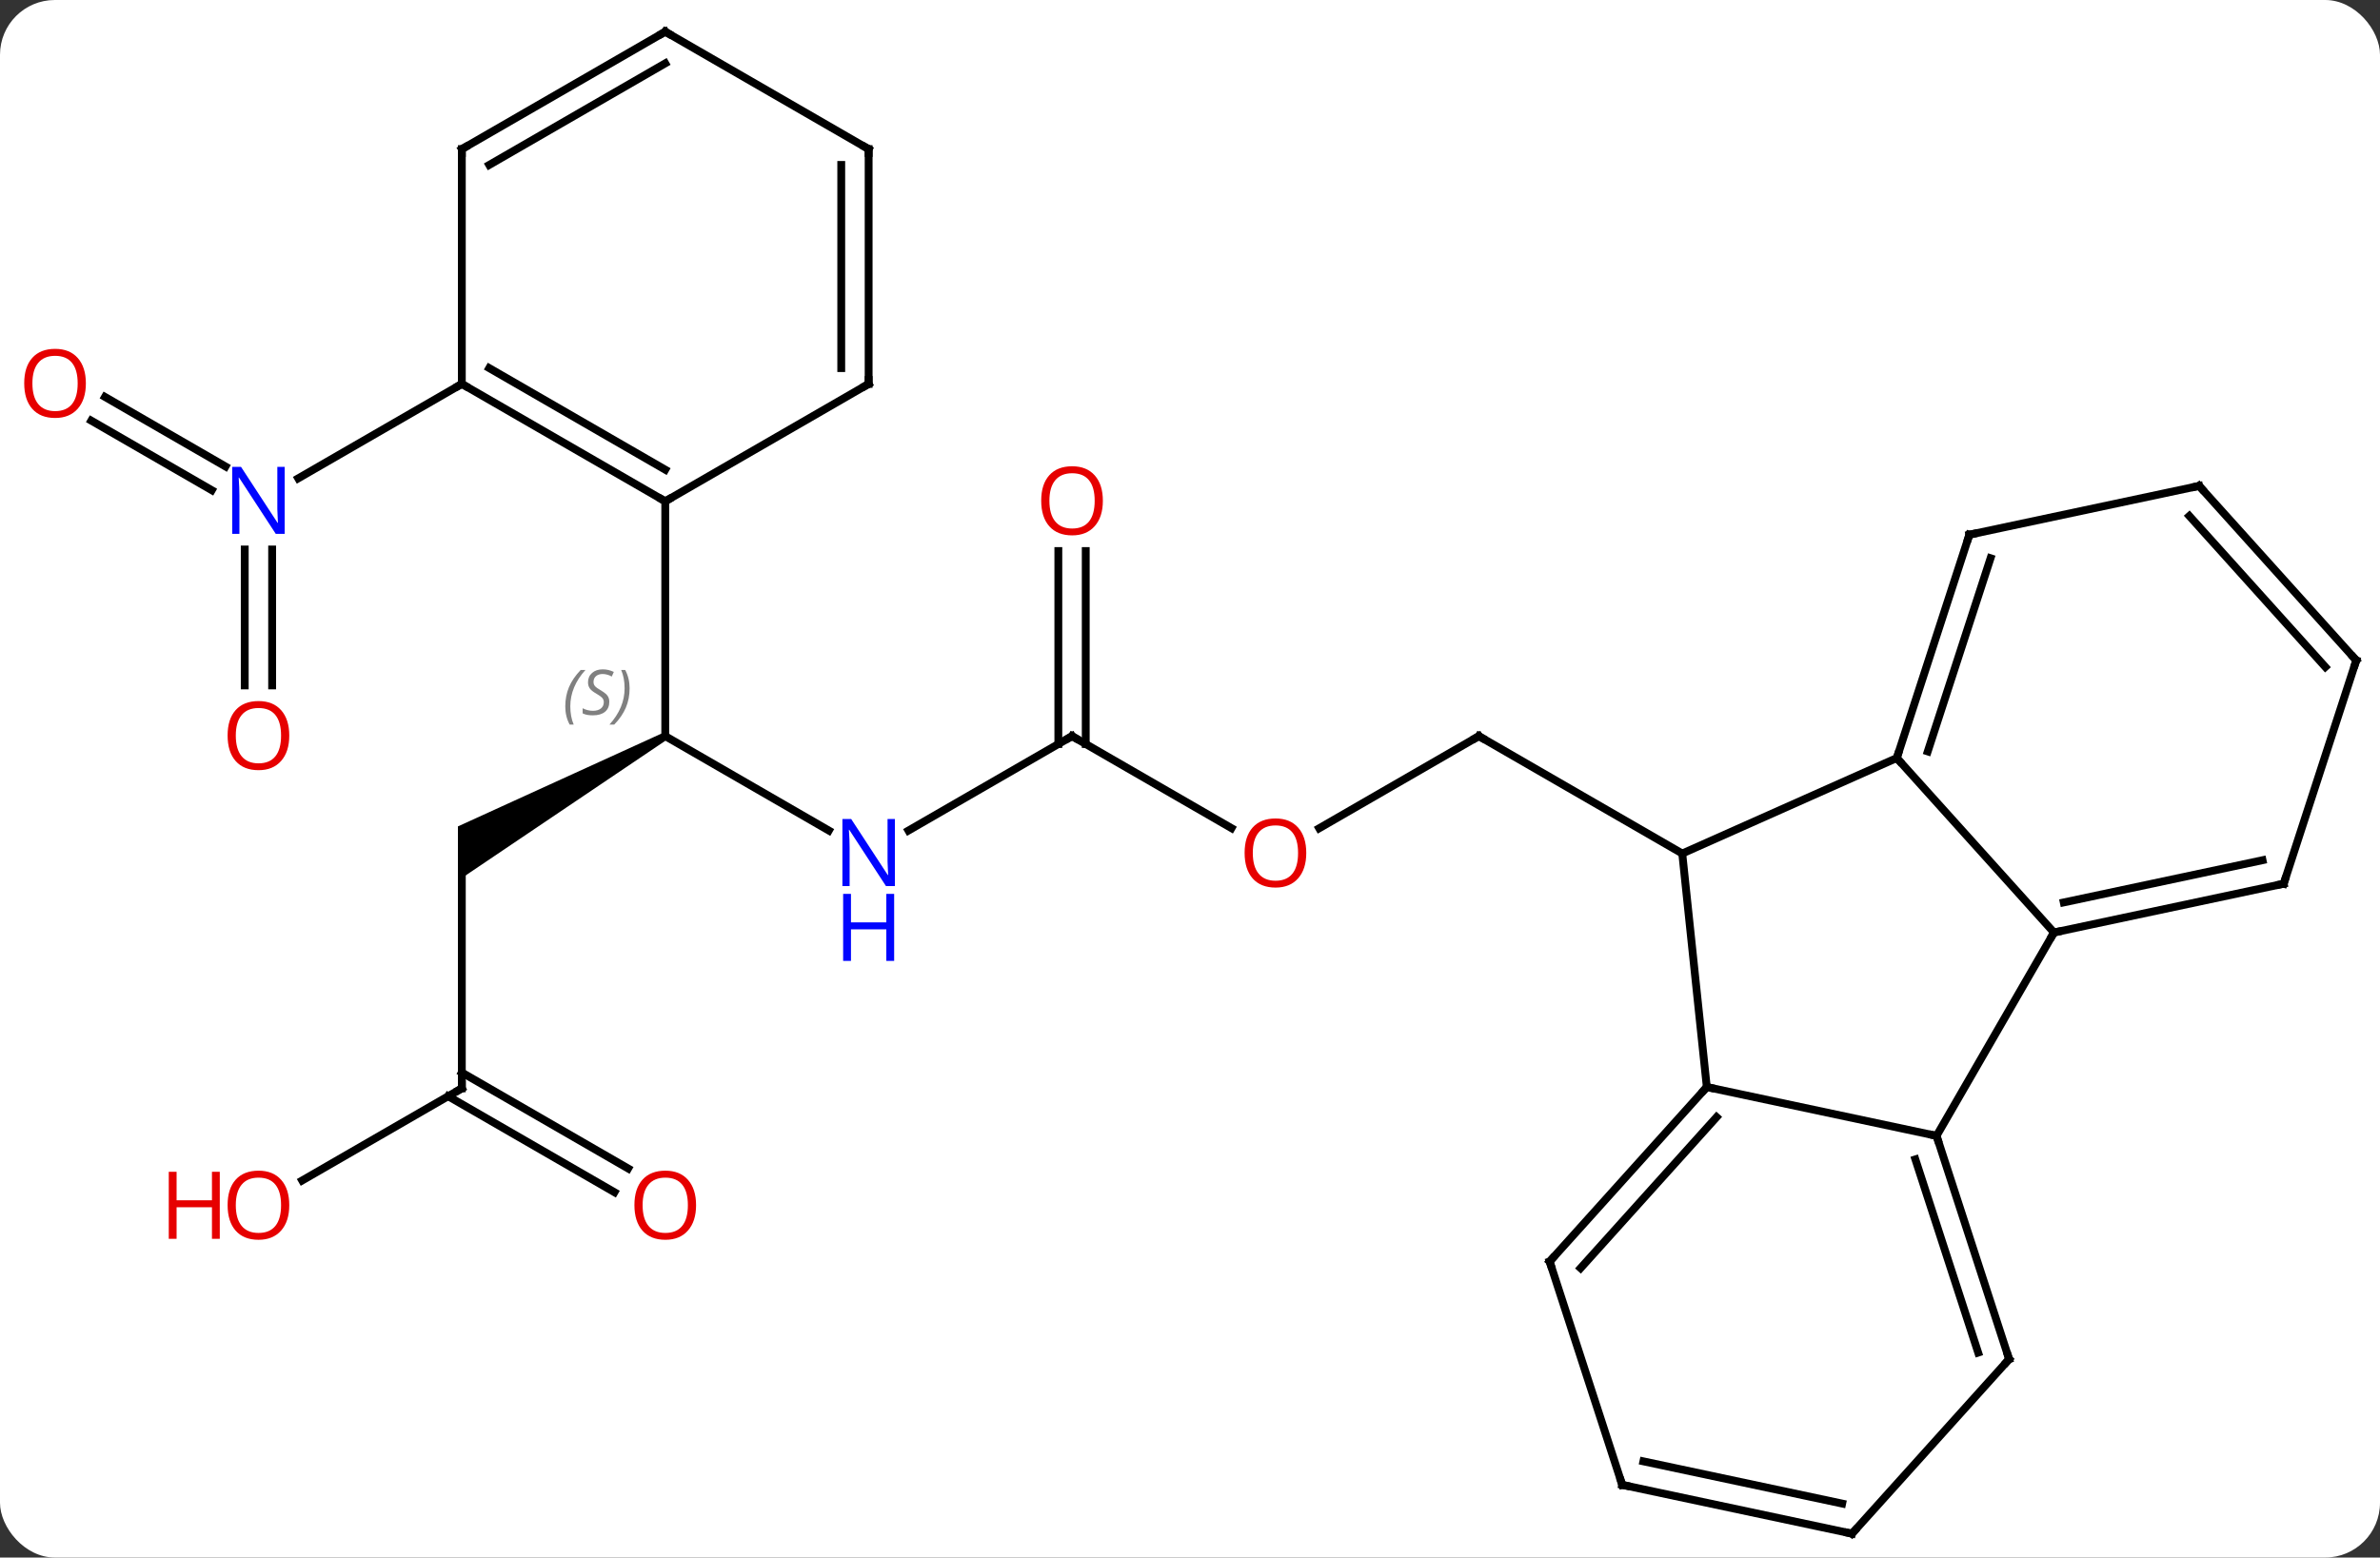 <svg width="304" viewBox="0 0 304 199" style="fill-opacity:1; color-rendering:auto; color-interpolation:auto; text-rendering:auto; stroke:black; stroke-linecap:square; stroke-miterlimit:10; shape-rendering:auto; stroke-opacity:1; fill:black; stroke-dasharray:none; font-weight:normal; stroke-width:1; font-family:'Open Sans'; font-style:normal; stroke-linejoin:miter; font-size:12; stroke-dashoffset:0; image-rendering:auto;" height="199" class="cas-substance-image" xmlns:xlink="http://www.w3.org/1999/xlink" xmlns="http://www.w3.org/2000/svg"><rect x="0" y="0" width="304" height="199" fill="#333333" stroke="none"/><svg class="cas-substance-single-component"><rect y="0" x="0" width="304" stroke="none" ry="7" rx="7" height="199" fill="white" class="cas-substance-group"/><svg y="0" x="0" width="304" viewBox="0 0 304 199" style="fill:black;" height="199" class="cas-substance-single-component-image"><svg><g><g transform="translate(154,100)" style="text-rendering:geometricPrecision; color-rendering:optimizeQuality; color-interpolation:linearRGB; stroke-linecap:butt; image-rendering:optimizeQuality;"><line y2="5.825" y1="-5.949" x2="14.501" x1="34.896" style="fill:none;"/><line y2="9.051" y1="-5.949" x2="60.876" x1="34.896" style="fill:none;"/><line y2="-5.949" y1="5.81" x2="-17.067" x1="3.299" style="fill:none;"/><line y2="6.116" y1="-5.949" x2="-37.963" x1="-17.067" style="fill:none;"/><line y2="-29.597" y1="-4.939" x2="-15.317" x1="-15.317" style="fill:none;"/><line y2="-29.597" y1="-4.939" x2="-18.817" x1="-18.817" style="fill:none;"/><line y2="-5.949" y1="6.116" x2="-69.027" x1="-48.131" style="fill:none;"/><path style="stroke:none;" d="M-69.277 -6.382 L-68.777 -5.516 L-95.51 12.515 L-95.51 5.587 Z"/><line y2="-35.949" y1="-5.949" x2="-69.027" x1="-69.027" style="fill:none;"/><line y2="39.051" y1="9.051" x2="-95.01" x1="-95.01" style="fill:none;"/><line y2="50.825" y1="39.051" x2="-115.403" x1="-95.01" style="fill:none;"/><line y2="52.325" y1="40.061" x2="-75.516" x1="-96.76" style="fill:none;"/><line y2="49.294" y1="37.03" x2="-73.766" x1="-95.01" style="fill:none;"/><line y2="-12.426" y1="-29.793" x2="-122.74" x1="-122.74" style="fill:none;"/><line y2="-12.426" y1="-29.793" x2="-119.24" x1="-119.24" style="fill:none;"/><line y2="-49.286" y1="-40.4" x2="-140.59" x1="-125.199" style="fill:none;"/><line y2="-46.255" y1="-37.369" x2="-142.34" x1="-126.949" style="fill:none;"/><line y2="-50.949" y1="-38.884" x2="-95.01" x1="-115.906" style="fill:none;"/><line y2="38.886" y1="9.051" x2="64.011" x1="60.876" style="fill:none;"/><line y2="-3.153" y1="9.051" x2="88.281" x1="60.876" style="fill:none;"/><line y2="45.123" y1="38.886" x2="93.357" x1="64.011" style="fill:none;"/><line y2="61.182" y1="38.886" x2="43.938" x1="64.011" style="fill:none;"/><line y2="62.022" y1="42.73" x2="47.891" x1="65.26" style="fill:none;"/><line y2="19.143" y1="-3.153" x2="108.357" x1="88.281" style="fill:none;"/><line y2="-31.683" y1="-3.153" x2="97.551" x1="88.281" style="fill:none;"/><line y2="-28.68" y1="-3.993" x2="100.255" x1="92.234" style="fill:none;"/><line y2="19.143" y1="45.123" x2="108.357" x1="93.357" style="fill:none;"/><line y2="73.656" y1="45.123" x2="102.627" x1="93.357" style="fill:none;"/><line y2="72.816" y1="48.126" x2="98.674" x1="90.653" style="fill:none;"/><line y2="89.712" y1="61.182" x2="53.208" x1="43.938" style="fill:none;"/><line y2="12.906" y1="19.143" x2="137.7" x1="108.357" style="fill:none;"/><line y2="9.903" y1="15.299" x2="134.996" x1="109.606" style="fill:none;"/><line y2="-37.92" y1="-31.683" x2="126.897" x1="97.551" style="fill:none;"/><line y2="95.949" y1="73.656" x2="82.551" x1="102.627" style="fill:none;"/><line y2="95.949" y1="89.712" x2="82.551" x1="53.208" style="fill:none;"/><line y2="92.105" y1="86.709" x2="81.302" x1="55.912" style="fill:none;"/><line y2="-15.627" y1="12.906" x2="146.97" x1="137.7" style="fill:none;"/><line y2="-15.627" y1="-37.92" x2="146.97" x1="126.897" style="fill:none;"/><line y2="-14.787" y1="-34.076" x2="143.017" x1="125.648" style="fill:none;"/><line y2="-50.949" y1="-35.949" x2="-95.01" x1="-69.027" style="fill:none;"/><line y2="-52.97" y1="-39.99" x2="-91.51" x1="-69.027" style="fill:none;"/><line y2="-50.949" y1="-35.949" x2="-43.047" x1="-69.027" style="fill:none;"/><line y2="-80.949" y1="-50.949" x2="-95.01" x1="-95.01" style="fill:none;"/><line y2="-80.949" y1="-50.949" x2="-43.047" x1="-43.047" style="fill:none;"/><line y2="-78.928" y1="-52.97" x2="-46.547" x1="-46.547" style="fill:none;"/><line y2="-95.949" y1="-80.949" x2="-69.027" x1="-95.01" style="fill:none;"/><line y2="-91.907" y1="-78.928" x2="-69.027" x1="-91.51" style="fill:none;"/><line y2="-95.949" y1="-80.949" x2="-69.027" x1="-43.047" style="fill:none;"/><path style="fill:none; stroke-miterlimit:5;" d="M34.463 -5.699 L34.896 -5.949 L35.329 -5.699"/></g><g transform="translate(154,100)" style="stroke-linecap:butt; fill:rgb(230,0,0); text-rendering:geometricPrecision; color-rendering:optimizeQuality; image-rendering:optimizeQuality; font-family:'Open Sans'; stroke:rgb(230,0,0); color-interpolation:linearRGB; stroke-miterlimit:5;"><path style="stroke:none;" d="M12.851 8.981 Q12.851 11.043 11.811 12.223 Q10.772 13.403 8.929 13.403 Q7.038 13.403 6.007 12.239 Q4.976 11.074 4.976 8.965 Q4.976 6.871 6.007 5.723 Q7.038 4.574 8.929 4.574 Q10.788 4.574 11.819 5.746 Q12.851 6.918 12.851 8.981 ZM6.022 8.981 Q6.022 10.715 6.765 11.621 Q7.507 12.528 8.929 12.528 Q10.351 12.528 11.077 11.629 Q11.804 10.731 11.804 8.981 Q11.804 7.246 11.077 6.356 Q10.351 5.465 8.929 5.465 Q7.507 5.465 6.765 6.364 Q6.022 7.262 6.022 8.981 Z"/><path style="fill:none; stroke:black;" d="M-16.634 -5.699 L-17.067 -5.949 L-17.5 -5.699"/><path style="fill:rgb(0,5,255); stroke:none;" d="M-39.695 13.207 L-40.836 13.207 L-45.524 6.02 L-45.57 6.02 Q-45.477 7.285 -45.477 8.332 L-45.477 13.207 L-46.399 13.207 L-46.399 4.645 L-45.274 4.645 L-40.602 11.801 L-40.555 11.801 Q-40.555 11.645 -40.602 10.785 Q-40.649 9.926 -40.633 9.551 L-40.633 4.645 L-39.695 4.645 L-39.695 13.207 Z"/><path style="fill:rgb(0,5,255); stroke:none;" d="M-39.789 22.77 L-40.789 22.77 L-40.789 18.738 L-45.305 18.738 L-45.305 22.77 L-46.305 22.77 L-46.305 14.207 L-45.305 14.207 L-45.305 17.848 L-40.789 17.848 L-40.789 14.207 L-39.789 14.207 L-39.789 22.77 Z"/><path style="stroke:none;" d="M-13.13 -36.019 Q-13.13 -33.957 -14.169 -32.777 Q-15.208 -31.597 -17.051 -31.597 Q-18.942 -31.597 -19.973 -32.761 Q-21.005 -33.926 -21.005 -36.035 Q-21.005 -38.129 -19.973 -39.277 Q-18.942 -40.426 -17.051 -40.426 Q-15.192 -40.426 -14.161 -39.254 Q-13.13 -38.082 -13.13 -36.019 ZM-19.958 -36.019 Q-19.958 -34.285 -19.215 -33.379 Q-18.473 -32.472 -17.051 -32.472 Q-15.63 -32.472 -14.903 -33.371 Q-14.176 -34.269 -14.176 -36.019 Q-14.176 -37.754 -14.903 -38.644 Q-15.63 -39.535 -17.051 -39.535 Q-18.473 -39.535 -19.215 -38.636 Q-19.958 -37.738 -19.958 -36.019 Z"/></g><g transform="translate(154,100)" style="stroke-linecap:butt; font-size:8.4px; fill:gray; text-rendering:geometricPrecision; image-rendering:optimizeQuality; color-rendering:optimizeQuality; font-family:'Open Sans'; font-style:italic; stroke:gray; color-interpolation:linearRGB; stroke-miterlimit:5;"><path style="stroke:none;" d="M-81.796 -9.746 Q-81.796 -11.074 -81.327 -12.199 Q-80.858 -13.324 -79.827 -14.402 L-79.218 -14.402 Q-80.186 -13.339 -80.671 -12.168 Q-81.155 -10.996 -81.155 -9.761 Q-81.155 -8.433 -80.718 -7.418 L-81.233 -7.418 Q-81.796 -8.449 -81.796 -9.746 ZM-76.173 -10.339 Q-76.173 -9.511 -76.72 -9.058 Q-77.267 -8.605 -78.267 -8.605 Q-78.673 -8.605 -78.986 -8.66 Q-79.298 -8.714 -79.579 -8.855 L-79.579 -9.511 Q-78.954 -9.183 -78.251 -9.183 Q-77.626 -9.183 -77.251 -9.48 Q-76.876 -9.777 -76.876 -10.293 Q-76.876 -10.605 -77.079 -10.832 Q-77.283 -11.058 -77.845 -11.386 Q-78.439 -11.714 -78.665 -12.043 Q-78.892 -12.371 -78.892 -12.824 Q-78.892 -13.558 -78.376 -14.019 Q-77.861 -14.48 -77.017 -14.48 Q-76.642 -14.48 -76.306 -14.402 Q-75.97 -14.324 -75.595 -14.152 L-75.861 -13.558 Q-76.111 -13.714 -76.431 -13.8 Q-76.751 -13.886 -77.017 -13.886 Q-77.548 -13.886 -77.869 -13.613 Q-78.189 -13.339 -78.189 -12.871 Q-78.189 -12.668 -78.119 -12.519 Q-78.048 -12.371 -77.908 -12.238 Q-77.767 -12.105 -77.345 -11.855 Q-76.783 -11.511 -76.579 -11.316 Q-76.376 -11.121 -76.275 -10.886 Q-76.173 -10.652 -76.173 -10.339 ZM-73.579 -12.058 Q-73.579 -10.73 -74.055 -9.597 Q-74.532 -8.464 -75.547 -7.418 L-76.157 -7.418 Q-74.219 -9.574 -74.219 -12.058 Q-74.219 -13.386 -74.657 -14.402 L-74.141 -14.402 Q-73.579 -13.339 -73.579 -12.058 Z"/><path style="fill:none; stroke:black;" d="M-95.01 38.551 L-95.01 39.051 L-95.443 39.301"/></g><g transform="translate(154,100)" style="stroke-linecap:butt; fill:rgb(230,0,0); text-rendering:geometricPrecision; color-rendering:optimizeQuality; image-rendering:optimizeQuality; font-family:'Open Sans'; stroke:rgb(230,0,0); color-interpolation:linearRGB; stroke-miterlimit:5;"><path style="stroke:none;" d="M-117.052 53.981 Q-117.052 56.043 -118.092 57.223 Q-119.131 58.403 -120.974 58.403 Q-122.865 58.403 -123.896 57.239 Q-124.927 56.074 -124.927 53.965 Q-124.927 51.871 -123.896 50.723 Q-122.865 49.574 -120.974 49.574 Q-119.115 49.574 -118.084 50.746 Q-117.052 51.918 -117.052 53.981 ZM-123.881 53.981 Q-123.881 55.715 -123.138 56.621 Q-122.396 57.528 -120.974 57.528 Q-119.552 57.528 -118.826 56.629 Q-118.099 55.731 -118.099 53.981 Q-118.099 52.246 -118.826 51.356 Q-119.552 50.465 -120.974 50.465 Q-122.396 50.465 -123.138 51.364 Q-123.881 52.262 -123.881 53.981 Z"/><path style="stroke:none;" d="M-125.927 58.278 L-126.927 58.278 L-126.927 54.246 L-131.443 54.246 L-131.443 58.278 L-132.443 58.278 L-132.443 49.715 L-131.443 49.715 L-131.443 53.356 L-126.927 53.356 L-126.927 49.715 L-125.927 49.715 L-125.927 58.278 Z"/><path style="stroke:none;" d="M-65.09 53.981 Q-65.09 56.043 -66.129 57.223 Q-67.168 58.403 -69.011 58.403 Q-70.902 58.403 -71.933 57.239 Q-72.965 56.074 -72.965 53.965 Q-72.965 51.871 -71.933 50.723 Q-70.902 49.574 -69.011 49.574 Q-67.152 49.574 -66.121 50.746 Q-65.09 51.918 -65.09 53.981 ZM-71.918 53.981 Q-71.918 55.715 -71.175 56.621 Q-70.433 57.528 -69.011 57.528 Q-67.59 57.528 -66.863 56.629 Q-66.136 55.731 -66.136 53.981 Q-66.136 52.246 -66.863 51.356 Q-67.59 50.465 -69.011 50.465 Q-70.433 50.465 -71.175 51.364 Q-71.918 52.262 -71.918 53.981 Z"/><path style="fill:rgb(0,5,255); stroke:none;" d="M-117.638 -31.793 L-118.779 -31.793 L-123.467 -38.98 L-123.513 -38.98 Q-123.42 -37.715 -123.42 -36.668 L-123.42 -31.793 L-124.342 -31.793 L-124.342 -40.355 L-123.217 -40.355 L-118.545 -33.199 L-118.498 -33.199 Q-118.498 -33.355 -118.545 -34.215 Q-118.592 -35.074 -118.576 -35.449 L-118.576 -40.355 L-117.638 -40.355 L-117.638 -31.793 Z"/><path style="stroke:none;" d="M-117.052 -6.019 Q-117.052 -3.957 -118.092 -2.777 Q-119.131 -1.597 -120.974 -1.597 Q-122.865 -1.597 -123.896 -2.761 Q-124.927 -3.926 -124.927 -6.035 Q-124.927 -8.129 -123.896 -9.277 Q-122.865 -10.426 -120.974 -10.426 Q-119.115 -10.426 -118.084 -9.254 Q-117.052 -8.082 -117.052 -6.019 ZM-123.881 -6.019 Q-123.881 -4.285 -123.138 -3.379 Q-122.396 -2.472 -120.974 -2.472 Q-119.552 -2.472 -118.826 -3.371 Q-118.099 -4.269 -118.099 -6.019 Q-118.099 -7.754 -118.826 -8.644 Q-119.552 -9.535 -120.974 -9.535 Q-122.396 -9.535 -123.138 -8.636 Q-123.881 -7.738 -123.881 -6.019 Z"/><path style="stroke:none;" d="M-143.032 -51.019 Q-143.032 -48.957 -144.072 -47.777 Q-145.111 -46.597 -146.954 -46.597 Q-148.845 -46.597 -149.876 -47.761 Q-150.907 -48.926 -150.907 -51.035 Q-150.907 -53.129 -149.876 -54.277 Q-148.845 -55.426 -146.954 -55.426 Q-145.095 -55.426 -144.064 -54.254 Q-143.032 -53.082 -143.032 -51.019 ZM-149.861 -51.019 Q-149.861 -49.285 -149.118 -48.379 Q-148.376 -47.472 -146.954 -47.472 Q-145.532 -47.472 -144.806 -48.371 Q-144.079 -49.269 -144.079 -51.019 Q-144.079 -52.754 -144.806 -53.644 Q-145.532 -54.535 -146.954 -54.535 Q-148.376 -54.535 -149.118 -53.636 Q-149.861 -52.738 -149.861 -51.019 Z"/><path style="fill:none; stroke:black;" d="M63.676 39.258 L64.011 38.886 L64.5 38.99"/><path style="fill:none; stroke:black;" d="M88.436 -3.628 L88.281 -3.153 L88.616 -2.781"/><path style="fill:none; stroke:black;" d="M93.511 45.599 L93.357 45.123 L92.868 45.019"/><path style="fill:none; stroke:black;" d="M44.273 60.81 L43.938 61.182 L44.093 61.657"/><path style="fill:none; stroke:black;" d="M108.846 19.039 L108.357 19.143 L108.107 19.576"/><path style="fill:none; stroke:black;" d="M97.397 -31.207 L97.551 -31.683 L98.04 -31.787"/><path style="fill:none; stroke:black;" d="M102.472 73.18 L102.627 73.656 L102.292 74.028"/><path style="fill:none; stroke:black;" d="M53.053 89.237 L53.208 89.712 L53.697 89.816"/><path style="fill:none; stroke:black;" d="M137.211 13.01 L137.7 12.906 L137.855 12.431"/><path style="fill:none; stroke:black;" d="M126.408 -37.816 L126.897 -37.92 L127.232 -37.548"/><path style="fill:none; stroke:black;" d="M82.886 95.578 L82.551 95.949 L82.062 95.845"/><path style="fill:none; stroke:black;" d="M146.815 -15.152 L146.97 -15.627 L146.635 -15.999"/><path style="fill:none; stroke:black;" d="M-69.46 -36.199 L-69.027 -35.949 L-68.594 -36.199"/><path style="fill:none; stroke:black;" d="M-94.577 -50.699 L-95.01 -50.949 L-95.443 -50.699"/><path style="fill:none; stroke:black;" d="M-43.48 -50.699 L-43.047 -50.949 L-43.047 -51.449"/><path style="fill:none; stroke:black;" d="M-95.01 -80.449 L-95.01 -80.949 L-94.577 -81.199"/><path style="fill:none; stroke:black;" d="M-43.047 -80.449 L-43.047 -80.949 L-43.48 -81.199"/><path style="fill:none; stroke:black;" d="M-69.46 -95.699 L-69.027 -95.949 L-68.594 -95.699"/></g></g></svg></svg></svg></svg>